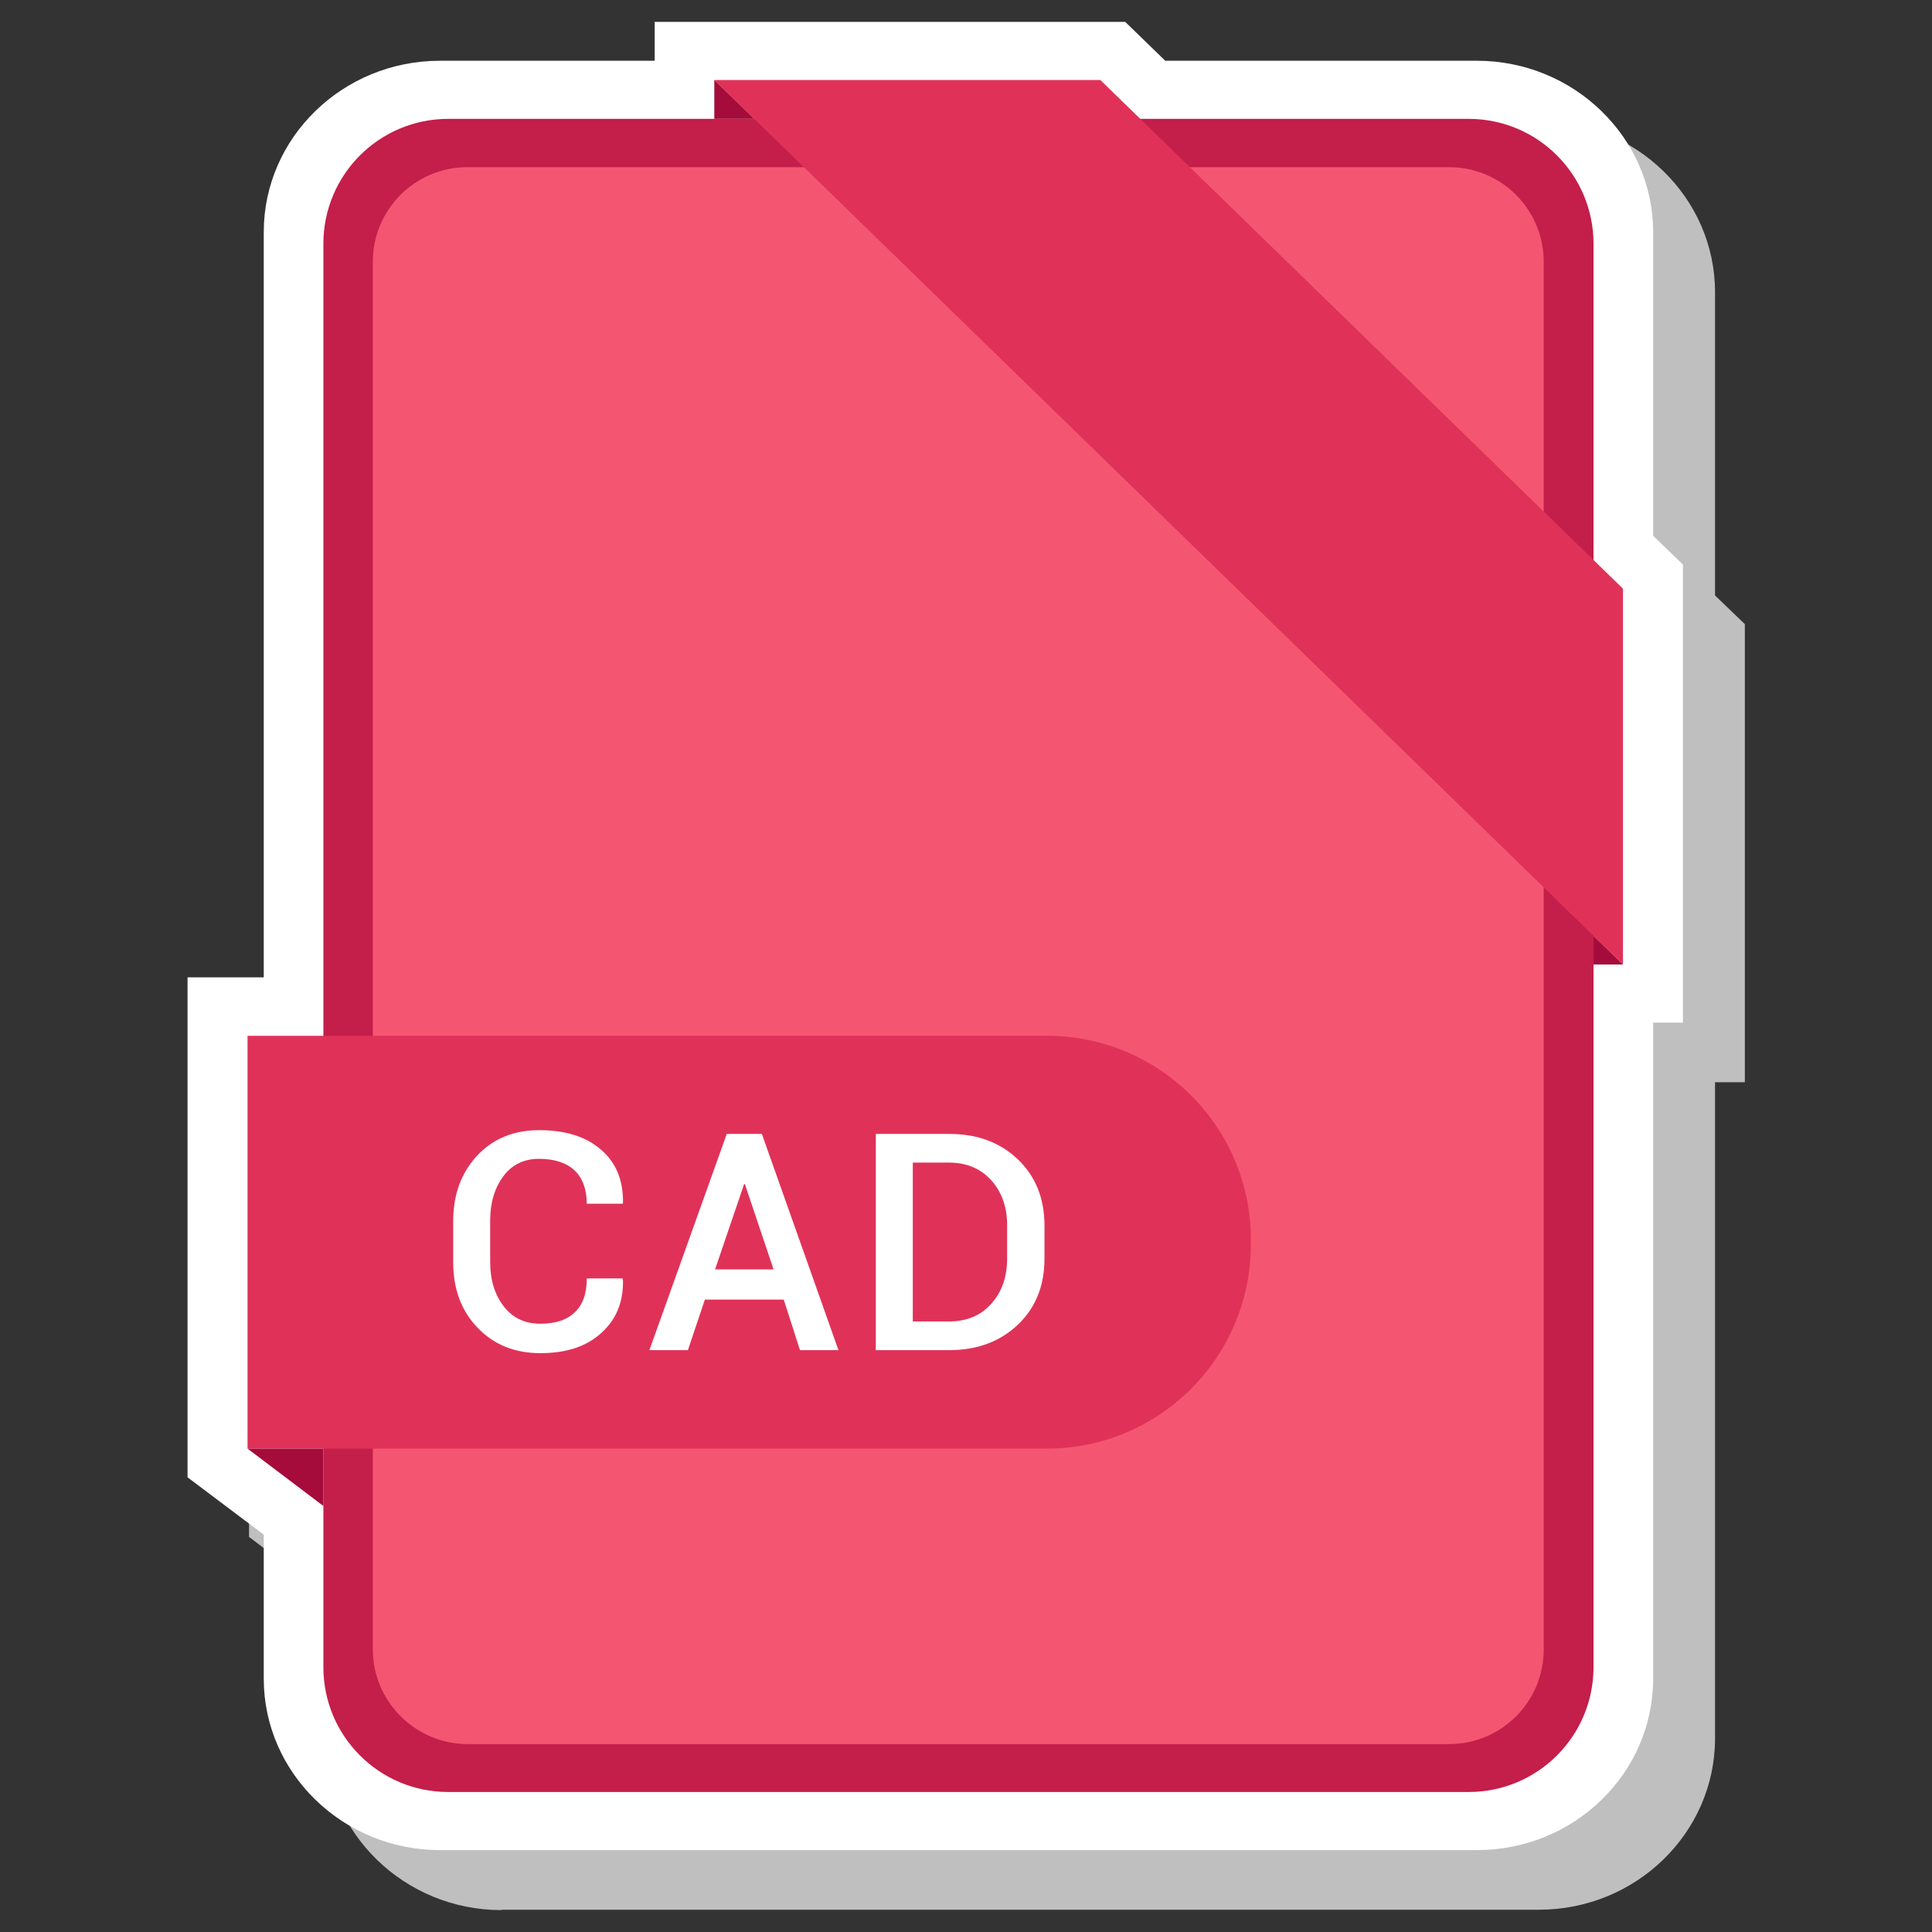 <?xml version="1.0" ?><svg id="Layer_1" style="enable-background:new 0 0 512 512;" version="1.1" viewBox="0 0 512 512" xml:space="preserve" xmlns="http://www.w3.org/2000/svg" xmlns:xlink="http://www.w3.org/1999/xlink"><rect x="0" y="0" width="512" height="512" fill="#333333" stroke="none"/><style type="text/css">
	.st0{fill:#BFBFBF;}
	.st1{fill:#FFFFFF;}
	.st2{fill:#C41E4A;}
	.st3{fill:#F45671;}
	.st4{fill:#E03258;}
	.st5{fill:#A50C3B;}
</style><g id="XMLID_1_"><g id="XMLID_11_"><path class="st0" d="M1798,1732.3c-25.7,0-46.7-20.4-46.7-45.4v-38.2l-20.2-15.2V1501h20.2v-197.5    c0-25,20.9-45.4,46.7-45.4h56.9v-10.3h124.7l10.6,10.3h82.6c25.7,0,46.7,20.4,46.7,45.4v80.4l7.9,7.6V1513h-7.9v173.9    c0,25-20.9,45.4-46.7,45.4H1798z" id="XMLID_38_"/><path class="st1" d="M1781.7,1716.4c-25.7,0-46.7-20.4-46.7-45.4v-38.2l-20.2-15.2v-132.4h20.2v-197.5    c0-25,20.9-45.4,46.7-45.4h56.9v-10.3h124.7l10.6,10.3h82.6c25.7,0,46.7,20.4,46.7,45.4v80.4l7.9,7.6v121.4h-7.9V1671    c0,25-20.9,45.4-46.7,45.4H1781.7z" id="XMLID_35_"/><g id="XMLID_12_"><g id="XMLID_28_"><path class="st2" d="M2054.3,1701h-270.4c-18.3,0-33.1-14.8-33.1-33.1v-377.2c0-18.3,14.8-33.1,33.1-33.1h270.4      c18.3,0,33.1,14.8,33.1,33.1v377.2C2087.4,1686.2,2072.6,1701,2054.3,1701z" id="XMLID_32_"/><path class="st3" d="M1764,1663.1v-367.7c0-13.9,11.2-25.1,25.1-25.1h260.1c13.9,0,25.1,11.2,25.1,25.1v367.7      c0,13.9-11.2,25.1-25.1,25.1h-260.1C1775.2,1688.2,1764,1677,1764,1663.1z" id="XMLID_29_"/></g><polygon class="st4" id="XMLID_25_" points="2095.3,1481.7 2095.3,1382.1 1956.8,1247.3 1854.4,1247.3    "/><polygon class="st5" id="XMLID_22_" points="1854.4,1247.3 1854.4,1257.6 1865.1,1257.6    "/><polygon class="st5" id="XMLID_19_" points="2087.4,1474 2087.4,1481.7 2095.3,1481.7    "/><path class="st4" d="M1942.6,1609.9h-211.9v-109.4h211.9c29.8,0,54,24.2,54,54v1.4     C1996.6,1585.8,1972.4,1609.9,1942.6,1609.9z" id="XMLID_16_"/><polygon class="st5" id="XMLID_13_" points="1730.7,1609.9 1750.9,1625.2 1750.9,1609.9    "/></g></g><g id="XMLID_2_"><g id="XMLID_117_"><path class="st1" d="M1830.1,1565.2l0.1,0.2c0.1,5.8-1.8,10.4-5.8,14c-4,3.6-9.3,5.3-16.1,5.3     c-6.8,0-12.4-2.3-16.7-6.8c-4.3-4.5-6.4-10.3-6.4-17.3v-10.9c0-7,2.1-12.7,6.3-17.3c4.2-4.5,9.7-6.8,16.5-6.8     c6.9,0,12.4,1.7,16.4,5.2c4,3.4,5.9,8.2,5.8,14.1l-0.1,0.2h-9.5c0-3.8-1.1-6.8-3.2-8.8c-2.1-2-5.3-3.1-9.4-3.1     c-4,0-7.2,1.5-9.5,4.6c-2.3,3.1-3.5,7-3.5,11.7v11c0,4.8,1.2,8.7,3.6,11.8c2.4,3.1,5.6,4.6,9.7,4.6c4,0,7.1-1,9.2-3.1     c2.1-2,3.1-5,3.1-8.9H1830.1z" id="XMLID_124_"/><path class="st1" d="M1872.8,1570.5H1852l-4.5,13.4h-10.2l20.5-57.3h9.3l20.3,57.3h-10.2L1872.8,1570.5z      M1854.7,1562.5h15.5l-7.6-22.6h-0.2L1854.7,1562.5z" id="XMLID_121_"/><path class="st1" d="M1897.2,1583.9v-57.3h19.5c7.5,0,13.5,2.3,18.2,6.8c4.7,4.5,7,10.4,7,17.5v8.7     c0,7.2-2.3,13-7,17.5c-4.7,4.5-10.8,6.8-18.2,6.8H1897.2z M1907.1,1534.3v42h9.6c4.7,0,8.5-1.6,11.2-4.7c2.8-3.1,4.2-7.1,4.2-12     v-8.8c0-4.8-1.4-8.8-4.2-11.9c-2.8-3.1-6.5-4.7-11.2-4.7H1907.1z" id="XMLID_118_"/></g></g></g><g id="XMLID_140_"><g id="XMLID_141_"><path class="st0" d="M132.9,506.2c-25.7,0-46.7-20.4-46.7-45.4v-38.2L66,407.3V274.9h20.2V77.4    c0-25,20.9-45.4,46.7-45.4h56.9V21.7h124.7L325.2,32h82.6c25.7,0,46.7,20.4,46.7,45.4v80.4l7.9,7.6v121.4h-7.9v173.9    c0,25-20.9,45.4-46.7,45.4H132.9z" id="XMLID_639_"/><path class="st1" d="M116.6,490.3c-25.7,0-46.7-20.4-46.7-45.4v-38.2l-20.2-15.2V259h20.2V61.5    c0-25,20.9-45.4,46.7-45.4h56.9V5.8h124.7l10.6,10.3h82.6c25.7,0,46.7,20.4,46.7,45.4V142l7.9,7.6V271h-7.9v173.9    c0,25-20.9,45.4-46.7,45.4H116.6z" id="XMLID_638_"/><g id="XMLID_142_"><g id="XMLID_143_"><path class="st2" d="M389.2,474.9H118.8c-18.3,0-33.1-14.8-33.1-33.1V64.6c0-18.3,14.8-33.1,33.1-33.1h270.4      c18.3,0,33.1,14.8,33.1,33.1v377.2C422.3,460.1,407.5,474.9,389.2,474.9z" id="XMLID_637_"/><path class="st3" d="M98.8,437.1V69.4c0-13.9,11.2-25.1,25.1-25.1h260.1c13.9,0,25.1,11.2,25.1,25.1v367.7      c0,13.9-11.2,25.1-25.1,25.1H123.9C110.1,462.2,98.8,450.9,98.8,437.1z" id="XMLID_636_"/></g><polygon class="st4" id="XMLID_635_" points="430.1,255.6 430.1,156 291.6,21.2 189.3,21.2    "/><polygon class="st5" id="XMLID_634_" points="189.3,21.2 189.3,31.5 199.9,31.5    "/><polygon class="st5" id="XMLID_633_" points="422.3,248 422.3,255.6 430.1,255.6    "/><path class="st4" d="M277.4,383.9H65.6V274.5h211.9c29.8,0,54,24.2,54,54v1.4     C331.4,359.7,307.3,383.9,277.4,383.9z" id="XMLID_632_"/><polygon class="st5" id="XMLID_631_" points="65.6,383.9 85.7,399.1 85.7,383.9    "/></g></g><g id="XMLID_2721_"><g id="XMLID_135_"><path class="st1" d="M165,339.1l0.1,0.2c0.1,5.8-1.8,10.4-5.8,14c-4,3.6-9.3,5.3-16.1,5.3     c-6.9,0-12.4-2.3-16.7-6.8c-4.3-4.5-6.4-10.3-6.4-17.3v-10.9c0-7,2.1-12.7,6.3-17.3c4.2-4.5,9.7-6.8,16.5-6.8     c6.9,0,12.4,1.7,16.4,5.2c4,3.4,5.9,8.2,5.8,14.1l-0.1,0.2h-9.5c0-3.8-1.1-6.8-3.2-8.8c-2.1-2-5.3-3.1-9.4-3.1     c-4,0-7.2,1.5-9.5,4.6c-2.3,3.1-3.5,7-3.5,11.7v11c0,4.8,1.2,8.7,3.6,11.8c2.4,3.1,5.6,4.6,9.7,4.6c4,0,7.1-1,9.2-3.1     c2.1-2,3.1-5,3.1-8.9H165z" id="XMLID_146_"/><path class="st1" d="M207.7,344.4h-20.9l-4.5,13.4h-10.2l20.5-57.3h9.3l20.3,57.3h-10.2L207.7,344.4z      M189.5,336.4H205l-7.6-22.6h-0.2L189.5,336.4z" id="XMLID_139_"/><path class="st1" d="M232.1,357.8v-57.3h19.5c7.5,0,13.5,2.3,18.2,6.8c4.7,4.5,7,10.4,7,17.5v8.7     c0,7.2-2.3,13-7,17.5c-4.7,4.5-10.8,6.8-18.2,6.8H232.1z M241.9,308.2v42h9.6c4.7,0,8.5-1.6,11.2-4.7c2.8-3.1,4.2-7.1,4.2-12     v-8.8c0-4.8-1.4-8.8-4.2-11.9c-2.8-3.1-6.5-4.7-11.2-4.7H241.9z" id="XMLID_136_"/></g></g></g></svg>